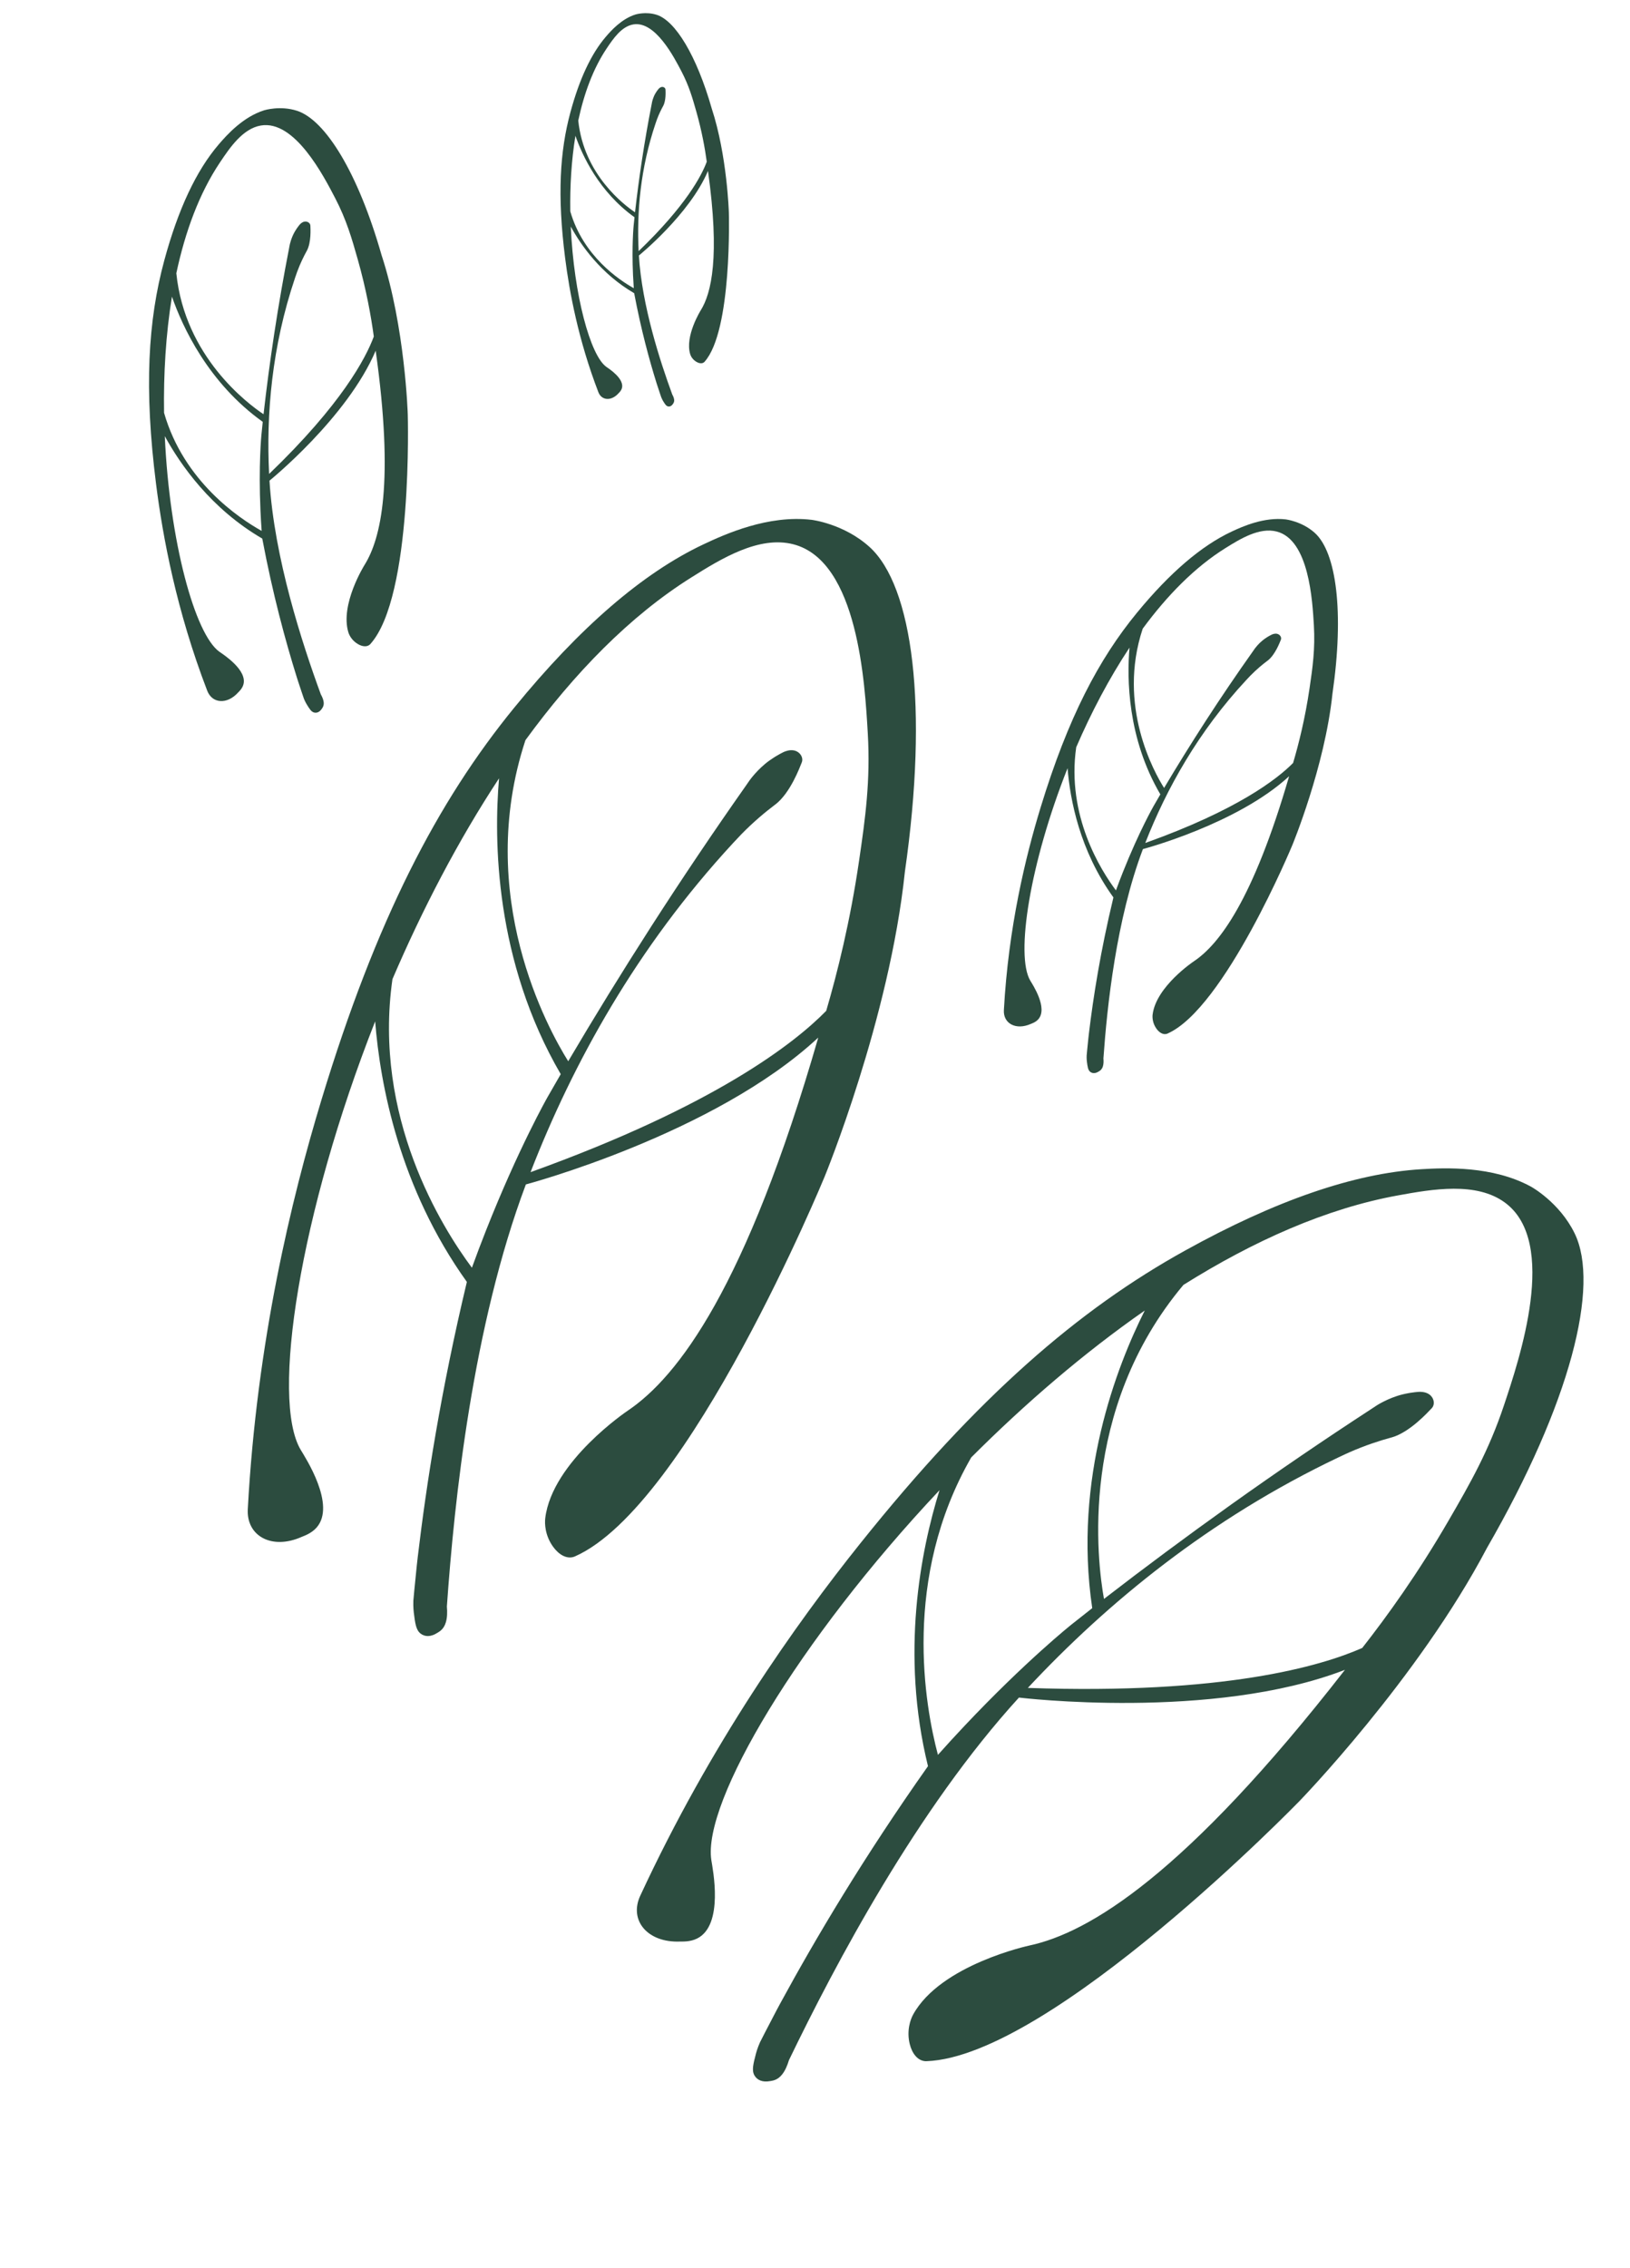 <svg width="220" height="306" viewBox="0 0 220 306" fill="none" xmlns="http://www.w3.org/2000/svg">
<path d="M140.464 108.89C144.15 96.832 148.289 88.94 153.478 82.638C157.885 77.28 162.139 73.636 166.236 71.716C167.689 71.034 170.617 69.723 173.547 70.072C173.547 70.072 175.717 70.331 177.447 71.885C180.368 74.504 181.44 82.563 179.838 93.611C179.318 98.551 177.962 103.657 176.734 107.533C175.51 111.404 174.415 114.041 174.415 114.041C174.415 114.041 165.27 136.068 157.573 139.442C157.533 139.457 157.49 139.474 157.49 139.474C156.994 139.63 156.47 139.315 156.092 138.791C155.553 138.046 155.521 137.254 155.568 136.877C156.039 133.084 161.121 129.698 161.121 129.698C164.532 127.428 169.126 121.441 173.992 104.721C166.978 111.196 154.259 114.55 154.259 114.55C150.672 124.01 149.426 135.723 148.928 142.796C148.963 143.181 148.953 143.55 148.857 143.862C148.823 143.973 148.779 144.074 148.72 144.166C148.552 144.431 148.329 144.528 148.268 144.569C147.831 144.845 147.43 144.828 147.143 144.599C146.842 144.357 146.787 143.918 146.696 143.211C146.696 143.211 146.649 142.862 146.666 142.389C146.666 142.383 146.666 142.376 146.67 142.368C146.689 142.128 146.71 141.901 146.732 141.691C146.869 140.264 146.965 139.461 146.965 139.461C147.551 134.555 148.533 128.312 150.277 121.073C145.726 114.769 144.427 107.87 144.088 103.637C138.988 116.485 137.04 128.92 139.058 132.301C139.359 132.804 141.485 136.017 140.127 137.522C139.773 137.917 139.274 138.074 139.136 138.134C137.123 139.028 135.393 138.087 135.493 136.28C136.104 125.091 138.423 115.559 140.464 108.89ZM174.523 102.937L174.527 102.935C175.28 100.388 176.146 96.956 176.749 92.859C177.166 90.04 177.519 87.546 177.332 84.342C177.139 81.075 176.687 72.832 172.316 71.71C169.997 71.113 167.441 72.669 165.421 73.93C161.275 76.509 157.527 80.334 154.23 84.817C150.773 95.221 155.765 104.162 157.117 106.305C158.863 103.368 160.726 100.364 162.707 97.303C164.831 94.024 166.966 90.882 169.1 87.874C169.183 87.752 169.266 87.632 169.353 87.512C169.353 87.512 169.891 86.754 170.689 86.185C170.906 86.029 171.149 85.885 171.149 85.885C171.341 85.77 171.512 85.68 171.652 85.613C171.767 85.562 172.051 85.448 172.34 85.502C172.775 85.585 173.019 86.009 172.868 86.332C172.868 86.333 172.868 86.333 172.868 86.333C172.743 86.634 172.111 88.341 171.107 89.113C171.079 89.132 171.054 89.152 171.026 89.173C170.458 89.599 169.658 90.246 168.799 91.117C168.799 91.117 168.517 91.408 168.232 91.716C161.742 98.686 157.437 106.422 154.575 113.728C167.027 109.284 172.406 105.082 174.523 102.937ZM150.618 120.123C150.932 119.262 151.248 118.44 151.558 117.659C153.759 112.121 155.725 108.7 155.725 108.7C156.01 108.203 156.306 107.692 156.612 107.17C152.157 99.583 152.091 91.511 152.449 87.371C149.674 91.552 147.262 96.169 145.255 100.812V100.814C143.927 110.047 148.59 117.423 150.618 120.123Z" fill="#2C4C3F"/>
<path d="M116.144 208.182C132.015 188.35 145.607 176.652 159.959 168.709C172.154 161.953 182.782 158.29 191.828 157.739C195.035 157.542 201.455 157.261 206.635 160.09C206.635 160.09 210.47 162.186 212.521 166.38C215.983 173.452 211.944 189.333 200.699 208.823C196.036 217.682 189.696 226.233 184.515 232.575C179.345 238.914 175.337 243.036 175.337 243.036C175.337 243.036 141.867 277.474 125.048 278.075C124.963 278.073 124.87 278.072 124.87 278.072C123.833 277.996 123.096 277.017 122.785 275.756C122.342 273.961 122.875 272.455 123.245 271.784C126.959 265.034 138.931 262.471 138.931 262.471C146.964 260.753 159.977 252.959 181.526 225.277C163.655 232.187 137.526 229.02 137.526 229.02C123.785 244.065 112.703 265.063 106.485 277.933C106.261 278.678 105.966 279.363 105.554 279.875C105.408 280.057 105.251 280.214 105.074 280.343C104.563 280.713 104.075 280.73 103.932 280.762C102.914 280.954 102.182 280.625 101.82 279.983C101.442 279.306 101.669 278.443 102.03 277.052C102.03 277.052 102.203 276.363 102.589 275.491C102.593 275.48 102.599 275.466 102.612 275.455C102.826 275.019 103.035 274.61 103.235 274.233C104.555 271.664 105.335 270.233 105.335 270.233C110.096 261.486 116.592 250.528 125.249 238.274C121.515 223.095 124.266 209.217 126.806 201.041C107.719 221.302 94.794 243.131 96.011 250.96C96.193 252.125 97.737 259.717 94.088 261.526C93.136 262.001 92.091 261.925 91.789 261.935C87.383 262.113 84.873 259.068 86.412 255.759C95.921 235.27 107.362 219.151 116.144 208.182ZM183.849 222.331L183.857 222.33C187.161 218.122 191.339 212.341 195.526 205.12C198.409 200.153 200.932 195.747 202.982 189.612C205.07 183.353 210.399 167.589 203.121 162.242C199.262 159.403 193.352 160.418 188.656 161.278C179.026 163.026 169.205 167.402 159.727 173.346C145.518 190.253 148.096 210.695 149.004 215.711C154.444 211.51 160.153 207.269 166.122 203.011C172.521 198.451 178.838 194.157 185.052 190.11C185.298 189.944 185.542 189.781 185.793 189.62C185.793 189.62 187.359 188.6 189.267 188.129C189.787 187.998 190.345 187.908 190.345 187.908C190.789 187.837 191.172 187.795 191.483 187.772C191.735 187.763 192.348 187.759 192.844 188.076C193.591 188.554 193.726 189.529 193.204 190.021C193.202 190.024 193.202 190.024 193.202 190.024C192.746 190.493 190.294 193.221 187.852 193.919C187.785 193.933 187.724 193.953 187.656 193.971C186.283 194.347 184.312 194.965 182.066 195.957C182.066 195.957 181.325 196.292 180.564 196.656C163.295 204.883 149.51 216.166 138.727 227.716C165.178 228.644 178.313 224.774 183.849 222.331ZM126.592 236.749C127.82 235.37 129.021 234.066 130.182 232.835C138.416 224.104 144.626 219.159 144.626 219.159C145.529 218.441 146.459 217.704 147.418 216.955C144.825 199.445 150.743 184.288 154.506 176.804C146.223 182.57 138.289 189.42 131.087 196.621L131.086 196.624C121.709 212.921 124.847 230.189 126.592 236.749Z" fill="#2C4C3F"/>
<path d="M21.065 65.31C19.429 52.41 19.975 43.242 22.174 35.131C24.041 28.236 26.487 23.019 29.514 19.492C30.587 18.24 32.775 15.776 35.666 14.875C35.666 14.875 37.808 14.208 40.084 14.944C43.925 16.185 48.331 23.321 51.493 34.396C53.09 39.264 53.975 44.642 54.461 48.806C54.949 52.964 55.036 55.907 55.036 55.907C55.036 55.907 55.767 80.484 49.982 86.892C49.952 86.923 49.918 86.957 49.918 86.957C49.52 87.312 48.896 87.235 48.321 86.901C47.501 86.426 47.137 85.694 47.022 85.319C45.862 81.55 49.194 76.229 49.194 76.229C51.429 72.659 53.206 65.094 50.706 47.31C46.87 56.35 36.373 64.847 36.373 64.847C37.007 75.26 40.783 86.81 43.302 93.678C43.496 94.026 43.643 94.378 43.685 94.712C43.699 94.831 43.701 94.944 43.685 95.056C43.639 95.375 43.471 95.561 43.432 95.625C43.139 96.069 42.757 96.221 42.391 96.126C42.007 96.024 41.77 95.634 41.387 95.006C41.387 95.006 41.195 94.697 41.011 94.245C41.009 94.24 41.006 94.232 41.006 94.224C40.923 93.99 40.846 93.767 40.779 93.56C40.304 92.16 40.056 91.363 40.056 91.363C38.535 86.498 36.819 80.208 35.398 72.66C28.475 68.636 24.346 62.687 22.242 58.843C22.889 73.08 26.312 85.605 29.629 87.942C30.123 88.289 33.47 90.421 32.834 92.408C32.669 92.928 32.268 93.286 32.164 93.4C30.656 95.086 28.638 94.928 27.969 93.184C23.819 82.394 21.968 72.446 21.065 65.31ZM50.45 45.407L50.453 45.403C50.084 42.69 49.446 39.094 48.282 34.984C47.482 32.155 46.761 29.659 45.234 26.721C43.674 23.726 39.772 16.156 35.205 16.934C32.781 17.346 31.044 19.883 29.684 21.919C26.89 26.087 24.994 31.261 23.799 36.866C24.951 48.114 33.4 54.435 35.571 55.885C35.966 52.387 36.443 48.776 37.006 45.063C37.612 41.085 38.286 37.23 39.015 33.502C39.041 33.352 39.069 33.205 39.099 33.055C39.099 33.055 39.282 32.115 39.79 31.245C39.928 31.007 40.094 30.769 40.094 30.769C40.226 30.581 40.348 30.424 40.45 30.302C40.537 30.206 40.754 29.979 41.048 29.909C41.49 29.804 41.898 30.101 41.893 30.468C41.893 30.47 41.893 30.47 41.893 30.47C41.903 30.805 42.032 32.678 41.417 33.826C41.398 33.855 41.384 33.885 41.366 33.917C41.015 34.556 40.538 35.501 40.102 36.682C40.102 36.682 39.961 37.074 39.823 37.484C36.687 46.77 35.919 55.861 36.322 63.941C46.109 54.529 49.373 48.315 50.45 45.407ZM35.316 71.624C35.246 70.681 35.195 69.774 35.156 68.909C34.881 62.77 35.278 58.724 35.278 58.724C35.335 58.136 35.396 57.532 35.463 56.912C28.089 51.639 24.62 44.067 23.208 40.019C22.374 45.121 22.064 50.48 22.143 55.693L22.144 55.695C24.797 64.946 32.277 69.932 35.316 71.624Z" fill="#2C4C3F"/>
<path d="M76.27 34.773C75.205 26.379 75.56 20.415 76.991 15.137C78.206 10.651 79.797 7.256 81.767 4.961C82.465 4.147 83.889 2.544 85.77 1.957C85.77 1.957 87.163 1.523 88.645 2.002C91.144 2.809 94.01 7.453 96.068 14.659C97.107 17.826 97.683 21.325 97.999 24.034C98.316 26.74 98.373 28.655 98.373 28.655C98.373 28.655 98.848 44.646 95.085 48.816C95.065 48.836 95.043 48.858 95.043 48.858C94.784 49.089 94.378 49.039 94.004 48.821C93.47 48.512 93.233 48.036 93.159 47.792C92.404 45.34 94.572 41.877 94.572 41.877C96.026 39.555 97.182 34.632 95.556 23.061C93.059 28.944 86.23 34.472 86.23 34.472C86.642 41.247 89.099 48.762 90.738 53.231C90.865 53.458 90.96 53.687 90.987 53.904C90.997 53.981 90.998 54.055 90.988 54.127C90.958 54.335 90.849 54.456 90.823 54.498C90.632 54.786 90.383 54.886 90.145 54.824C89.896 54.758 89.742 54.504 89.492 54.095C89.492 54.095 89.367 53.894 89.248 53.6C89.246 53.596 89.244 53.592 89.245 53.586C89.19 53.434 89.14 53.289 89.097 53.154C88.788 52.243 88.626 51.725 88.626 51.725C87.636 48.559 86.52 44.466 85.595 39.556C81.091 36.937 78.405 33.066 77.036 30.565C77.456 39.828 79.684 47.978 81.842 49.498C82.163 49.724 84.341 51.112 83.927 52.405C83.82 52.743 83.559 52.976 83.491 53.05C82.51 54.147 81.197 54.044 80.762 52.91C78.062 45.889 76.858 39.416 76.27 34.773ZM95.389 21.823L95.391 21.821C95.151 20.055 94.736 17.716 93.979 15.041C93.458 13.201 92.989 11.576 91.995 9.665C90.98 7.716 88.442 2.791 85.47 3.297C83.893 3.565 82.763 5.216 81.878 6.54C80.059 9.253 78.826 12.619 78.048 16.266C78.798 23.584 84.295 27.698 85.708 28.641C85.965 26.365 86.275 24.015 86.642 21.599C87.036 19.011 87.475 16.503 87.949 14.077C87.966 13.98 87.984 13.883 88.004 13.786C88.004 13.786 88.123 13.175 88.453 12.609C88.543 12.454 88.651 12.299 88.651 12.299C88.737 12.176 88.816 12.075 88.883 11.995C88.939 11.932 89.081 11.785 89.272 11.739C89.56 11.671 89.825 11.864 89.821 12.103C89.822 12.104 89.822 12.104 89.822 12.104C89.828 12.322 89.912 13.541 89.512 14.288C89.5 14.307 89.49 14.326 89.479 14.347C89.25 14.763 88.94 15.378 88.656 16.146C88.656 16.146 88.564 16.401 88.475 16.668C86.434 22.71 85.935 28.625 86.197 33.882C92.564 27.759 94.689 23.715 95.389 21.823ZM85.542 38.881C85.497 38.268 85.463 37.678 85.438 37.115C85.259 33.121 85.517 30.488 85.517 30.488C85.555 30.105 85.594 29.712 85.638 29.309C80.84 25.878 78.583 20.951 77.664 18.317C77.121 21.637 76.919 25.124 76.971 28.516L76.972 28.517C78.698 34.536 83.565 37.781 85.542 38.881Z" fill="#2C4C3F"/>
<path d="M43.386 148.382C50.759 124.075 59.036 108.167 69.413 95.463C78.228 84.662 86.736 77.315 94.93 73.445C97.836 72.071 103.692 69.427 109.552 70.131C109.552 70.131 113.891 70.653 117.353 73.785C123.194 79.067 125.339 95.312 122.135 117.583C121.094 127.541 118.382 137.835 115.927 145.647C113.479 153.452 111.289 158.767 111.289 158.767C111.289 158.767 92.997 203.171 77.604 209.973C77.524 210.003 77.437 210.037 77.437 210.037C76.446 210.351 75.398 209.716 74.642 208.66C73.563 207.158 73.499 205.562 73.594 204.801C74.536 197.155 84.701 190.331 84.701 190.331C91.522 185.753 100.711 173.684 110.441 139.98C96.413 153.032 70.976 159.793 70.976 159.793C63.803 178.864 61.31 202.475 60.315 216.734C60.383 217.509 60.364 218.254 60.171 218.882C60.103 219.106 60.016 219.31 59.899 219.495C59.562 220.029 59.116 220.225 58.995 220.309C58.121 220.865 57.319 220.831 56.744 220.369C56.142 219.881 56.032 218.996 55.851 217.57C55.851 217.57 55.756 216.866 55.79 215.913C55.79 215.901 55.79 215.886 55.798 215.871C55.836 215.387 55.877 214.929 55.923 214.505C56.195 211.63 56.388 210.011 56.388 210.011C57.561 200.122 59.524 187.535 63.012 172.943C53.91 160.235 51.311 146.328 50.634 137.793C40.435 163.693 36.538 188.761 40.575 195.578C41.176 196.592 45.428 203.069 42.712 206.103C42.005 206.897 41.006 207.215 40.73 207.336C36.705 209.137 33.243 207.241 33.444 203.598C34.666 181.043 39.304 161.828 43.386 148.382ZM111.504 136.382L111.512 136.378C113.017 131.245 114.75 124.325 115.957 116.066C116.789 110.384 117.497 105.356 117.122 98.898C116.736 92.312 115.832 75.696 107.089 73.433C102.451 72.23 97.34 75.367 93.3 77.909C85.007 83.107 77.513 90.817 70.919 99.855C64.004 120.829 73.987 138.853 76.692 143.173C80.184 137.252 83.91 131.195 87.871 125.025C92.12 118.416 96.391 112.083 100.658 106.018C100.824 105.772 100.991 105.53 101.165 105.288C101.165 105.288 102.239 103.76 103.836 102.613C104.271 102.299 104.755 102.008 104.755 102.008C105.141 101.777 105.481 101.596 105.761 101.459C105.992 101.357 106.56 101.126 107.138 101.236C108.009 101.403 108.497 102.258 108.194 102.908C108.194 102.912 108.194 102.912 108.194 102.912C107.944 103.517 106.681 106.96 104.672 108.515C104.615 108.553 104.566 108.594 104.509 108.636C103.374 109.495 101.774 110.8 100.056 112.555C100.056 112.555 99.493 113.142 98.921 113.762C85.942 127.813 77.331 143.407 71.608 158.136C96.512 149.177 107.271 140.706 111.504 136.382ZM63.693 171.029C64.321 169.292 64.953 167.635 65.573 166.061C69.977 154.897 73.908 148 73.908 148C74.479 146.998 75.069 145.969 75.682 144.917C66.773 129.622 66.64 113.35 67.355 105.004C61.806 113.433 56.982 122.74 52.968 132.1V132.103C50.312 150.717 59.638 165.585 63.693 171.029Z" fill="#2C4C3F"/>
</svg>
